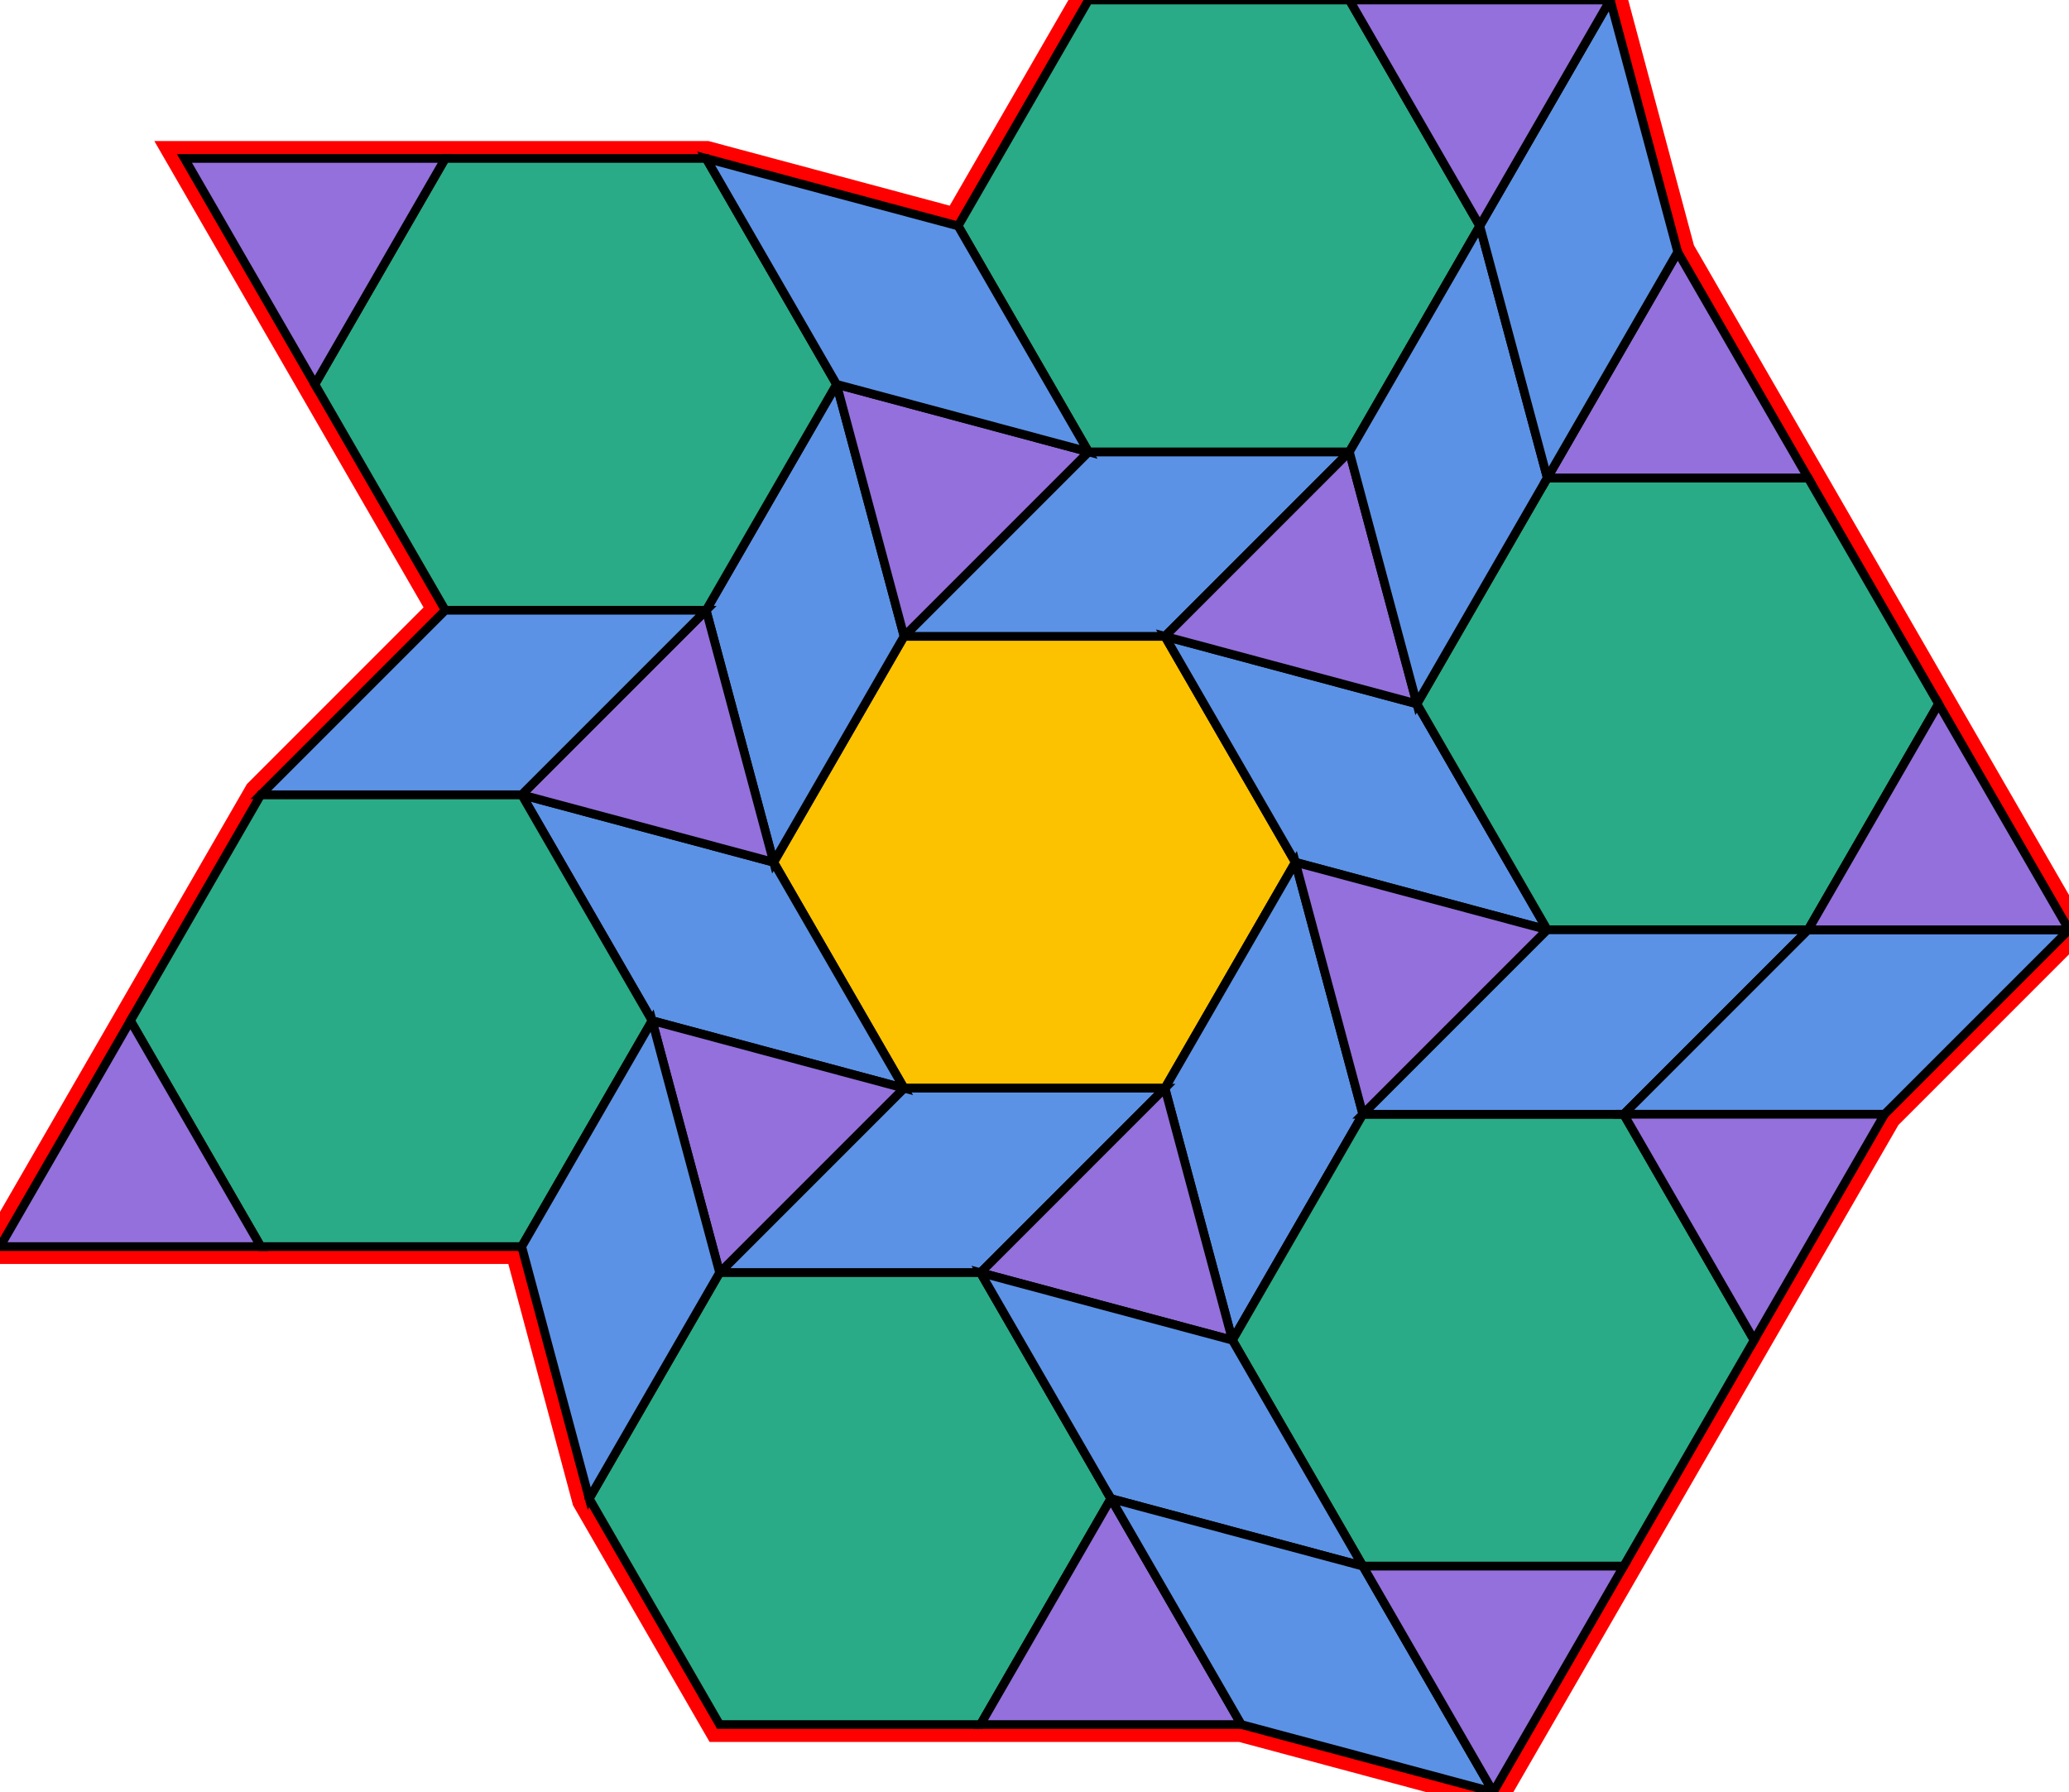 <?xml version="1.0" encoding="utf-8" ?>

		<svg xmlns="http://www.w3.org/2000/svg" id="mainSVG" pointer-events="all" onkeyup="attachKey(evt)" width="237.956" height="206.076" EdgeLen="30" template="B14_15_7_R">

		<polygon id="BorderPoly" fill="none" pointer-events="none" stroke="red" stroke-width="4" transform="" points="185.191,-0 155.191,-0 125.191,-0 110.191,25.981 81.213,18.217 51.213,18.217 21.213,18.217 36.213,44.197 51.213,70.178 30,91.391 15,117.372 0,143.353 30,143.353 59.999,143.353 67.765,172.331 82.765,198.312 112.765,198.312 142.765,198.312 171.743,206.077 186.743,180.096 201.742,154.115 216.742,128.135 237.956,106.922 222.956,80.94 207.956,54.959 192.956,28.978" />
		<g id="mainPolyG" transform=""><polygon id="mainPoly" fill="rgb(252, 194, 0)" stroke="black" onmouseover="setChange(evt)" onmouseout="unhiliteChange(evt)" onclick="changeMe(evt)" points="133.978,73.175 103.978,73.175 88.978,99.156 103.978,125.137 133.978,125.137 148.978,99.156" seed="0" /><polygon fill="rgb(91, 146, 229)" stroke="black" stroke-width="1" onmouseover="setChange(evt)" onmouseout="unhiliteChange(evt)" onclick="changeMe(evt)" transform="" points="155.191,51.962 125.191,51.962 103.978,73.175 133.978,73.175" seed="1" /><polygon fill="rgb(91, 146, 229)" stroke="black" stroke-width="1" onmouseover="setChange(evt)" onmouseout="unhiliteChange(evt)" onclick="changeMe(evt)" transform="" points="162.956,80.94 133.978,73.175 148.978,99.156 177.956,106.921" seed="2" /><polygon fill="rgb(91, 146, 229)" stroke="black" stroke-width="1" onmouseover="setChange(evt)" onmouseout="unhiliteChange(evt)" onclick="changeMe(evt)" transform="" points="156.742,128.134 148.978,99.156 133.978,125.137 141.742,154.115" seed="3" /><polygon fill="rgb(91, 146, 229)" stroke="black" stroke-width="1" onmouseover="setChange(evt)" onmouseout="unhiliteChange(evt)" onclick="changeMe(evt)" transform="" points="133.978,125.137 103.978,125.137 82.764,146.35 112.765,146.35" seed="4" /><polygon fill="rgb(91, 146, 229)" stroke="black" stroke-width="1" onmouseover="setChange(evt)" onmouseout="unhiliteChange(evt)" onclick="changeMe(evt)" transform="" points="88.978,99.156 60,91.391 75,117.372 103.978,125.137" seed="5" /><polygon fill="rgb(91, 146, 229)" stroke="black" stroke-width="1" onmouseover="setChange(evt)" onmouseout="unhiliteChange(evt)" onclick="changeMe(evt)" transform="" points="103.978,73.175 96.213,44.197 81.213,70.178 88.978,99.156" seed="6" /><polygon fill="rgb(147, 112, 219)" stroke="black" stroke-width="1" onmouseover="setChange(evt)" onmouseout="unhiliteChange(evt)" onclick="changeMe(evt)" points="125.191,51.962 96.213,44.197 103.978,73.175" seed="7" /><polygon fill="rgb(147, 112, 219)" stroke="black" stroke-width="1" onmouseover="setChange(evt)" onmouseout="unhiliteChange(evt)" onclick="changeMe(evt)" points="162.956,80.94 155.191,51.962 133.978,73.175" seed="8" /><polygon fill="rgb(147, 112, 219)" stroke="black" stroke-width="1" onmouseover="setChange(evt)" onmouseout="unhiliteChange(evt)" onclick="changeMe(evt)" points="177.956,106.921 148.978,99.156 156.742,128.134" seed="9" /><polygon fill="rgb(147, 112, 219)" stroke="black" stroke-width="1" onmouseover="setChange(evt)" onmouseout="unhiliteChange(evt)" onclick="changeMe(evt)" points="141.742,154.115 133.978,125.137 112.765,146.351" seed="10" /><polygon fill="rgb(147, 112, 219)" stroke="black" stroke-width="1" onmouseover="setChange(evt)" onmouseout="unhiliteChange(evt)" onclick="changeMe(evt)" points="103.978,125.137 75.001,117.372 82.764,146.35" seed="11" /><polygon fill="rgb(147, 112, 219)" stroke="black" stroke-width="1" onmouseover="setChange(evt)" onmouseout="unhiliteChange(evt)" onclick="changeMe(evt)" points="88.978,99.156 81.213,70.178 60,91.391" seed="12" /><polygon fill="rgb(41, 171, 135)" stroke="black" stroke-width="1" onmouseover="setChange(evt)" onmouseout="unhiliteChange(evt)" onclick="changeMe(evt)" points="186.742,128.134 156.742,128.134 141.742,154.115 156.743,180.096 186.743,180.096 201.742,154.115" seed="13" /><polygon fill="rgb(41, 171, 135)" stroke="black" stroke-width="1" onmouseover="setChange(evt)" onmouseout="unhiliteChange(evt)" onclick="changeMe(evt)" points="207.956,54.959 177.957,54.959 162.956,80.94 177.956,106.921 207.956,106.921 222.956,80.94" seed="14" /><polygon fill="rgb(41, 171, 135)" stroke="black" stroke-width="1" onmouseover="setChange(evt)" onmouseout="unhiliteChange(evt)" onclick="changeMe(evt)" points="155.191,-0 125.191,-0 110.191,25.981 125.191,51.962 155.191,51.962 170.191,25.981" seed="15" /><polygon fill="rgb(41, 171, 135)" stroke="black" stroke-width="1" onmouseover="setChange(evt)" onmouseout="unhiliteChange(evt)" onclick="changeMe(evt)" points="81.213,18.217 51.213,18.217 36.213,44.197 51.213,70.178 81.213,70.178 96.213,44.197" seed="16" /><polygon fill="rgb(41, 171, 135)" stroke="black" stroke-width="1" onmouseover="setChange(evt)" onmouseout="unhiliteChange(evt)" onclick="changeMe(evt)" points="60,91.391 30,91.391 15,117.372 30,143.353 59.999,143.353 75,117.372" seed="17" /><polygon fill="rgb(41, 171, 135)" stroke="black" stroke-width="1" onmouseover="setChange(evt)" onmouseout="unhiliteChange(evt)" onclick="changeMe(evt)" points="112.765,146.35 82.765,146.35 67.765,172.331 82.765,198.312 112.765,198.312 127.765,172.331" seed="18" /><polygon fill="rgb(91, 146, 229)" stroke="black" stroke-width="1" onmouseover="setChange(evt)" onmouseout="unhiliteChange(evt)" onclick="changeMe(evt)" transform="" points="81.213,70.178 51.213,70.178 30,91.391 60,91.391" seed="19" /><polygon fill="rgb(91, 146, 229)" stroke="black" stroke-width="1" onmouseover="setChange(evt)" onmouseout="unhiliteChange(evt)" onclick="changeMe(evt)" transform="" points="110.191,25.981 81.213,18.216 96.213,44.197 125.191,51.962" seed="20" /><polygon fill="rgb(91, 146, 229)" stroke="black" stroke-width="1" onmouseover="setChange(evt)" onmouseout="unhiliteChange(evt)" onclick="changeMe(evt)" transform="" points="177.956,54.96 170.192,25.982 155.191,51.962 162.956,80.94" seed="21" /><polygon fill="rgb(91, 146, 229)" stroke="black" stroke-width="1" onmouseover="setChange(evt)" onmouseout="unhiliteChange(evt)" onclick="changeMe(evt)" transform="" points="207.956,106.921 177.956,106.921 156.742,128.134 186.742,128.134" seed="22" /><polygon fill="rgb(91, 146, 229)" stroke="black" stroke-width="1" onmouseover="setChange(evt)" onmouseout="unhiliteChange(evt)" onclick="changeMe(evt)" transform="" points="141.743,154.115 112.765,146.351 127.765,172.332 156.743,180.096" seed="23" /><polygon fill="rgb(91, 146, 229)" stroke="black" stroke-width="1" onmouseover="setChange(evt)" onmouseout="unhiliteChange(evt)" onclick="changeMe(evt)" transform="" points="82.764,146.35 75.001,117.372 60,143.353 67.764,172.331" seed="24" /><polygon fill="rgb(147, 112, 219)" stroke="black" stroke-width="1" onmouseover="setChange(evt)" onmouseout="unhiliteChange(evt)" onclick="changeMe(evt)" points="142.765,198.312 127.765,172.332 112.765,198.312" seed="25" /><polygon fill="rgb(91, 146, 229)" stroke="black" stroke-width="1" onmouseover="setChange(evt)" onmouseout="unhiliteChange(evt)" onclick="changeMe(evt)" transform="" points="156.743,180.096 127.765,172.332 142.765,198.313 171.743,206.077" seed="26" /><polygon fill="rgb(147, 112, 219)" stroke="black" stroke-width="1" onmouseover="setChange(evt)" onmouseout="unhiliteChange(evt)" onclick="changeMe(evt)" points="186.743,180.096 156.743,180.096 171.743,206.077" seed="27" /><polygon fill="rgb(91, 146, 229)" stroke="black" stroke-width="1" onmouseover="setChange(evt)" onmouseout="unhiliteChange(evt)" onclick="changeMe(evt)" transform="" points="237.956,106.922 207.956,106.921 186.742,128.134 216.742,128.135" seed="28" /><polygon fill="rgb(147, 112, 219)" stroke="black" stroke-width="1" onmouseover="setChange(evt)" onmouseout="unhiliteChange(evt)" onclick="changeMe(evt)" points="216.742,128.135 186.742,128.134 201.742,154.115" seed="29" /><polygon fill="rgb(147, 112, 219)" stroke="black" stroke-width="1" onmouseover="setChange(evt)" onmouseout="unhiliteChange(evt)" onclick="changeMe(evt)" points="237.956,106.922 222.957,80.941 207.956,106.921" seed="30" /><polygon fill="rgb(147, 112, 219)" stroke="black" stroke-width="1" onmouseover="setChange(evt)" onmouseout="unhiliteChange(evt)" onclick="changeMe(evt)" points="207.956,54.959 192.956,28.978 177.956,54.959" seed="31" /><polygon fill="rgb(91, 146, 229)" stroke="black" stroke-width="1" onmouseover="setChange(evt)" onmouseout="unhiliteChange(evt)" onclick="changeMe(evt)" transform="" points="192.956,28.978 185.191,-0 170.191,25.981 177.956,54.959" seed="32" /><polygon fill="rgb(147, 112, 219)" stroke="black" stroke-width="1" onmouseover="setChange(evt)" onmouseout="unhiliteChange(evt)" onclick="changeMe(evt)" points="185.191,0.001 155.191,-0 170.191,25.981" seed="33" /><polygon fill="rgb(147, 112, 219)" stroke="black" stroke-width="1" onmouseover="setChange(evt)" onmouseout="unhiliteChange(evt)" onclick="changeMe(evt)" points="51.213,18.217 21.213,18.217 36.213,44.197" seed="34" /><polygon fill="rgb(147, 112, 219)" stroke="black" stroke-width="1" onmouseover="setChange(evt)" onmouseout="unhiliteChange(evt)" onclick="changeMe(evt)" points="29.999,143.353 15,117.372 0,143.353" seed="35" /></g>


		</svg>
